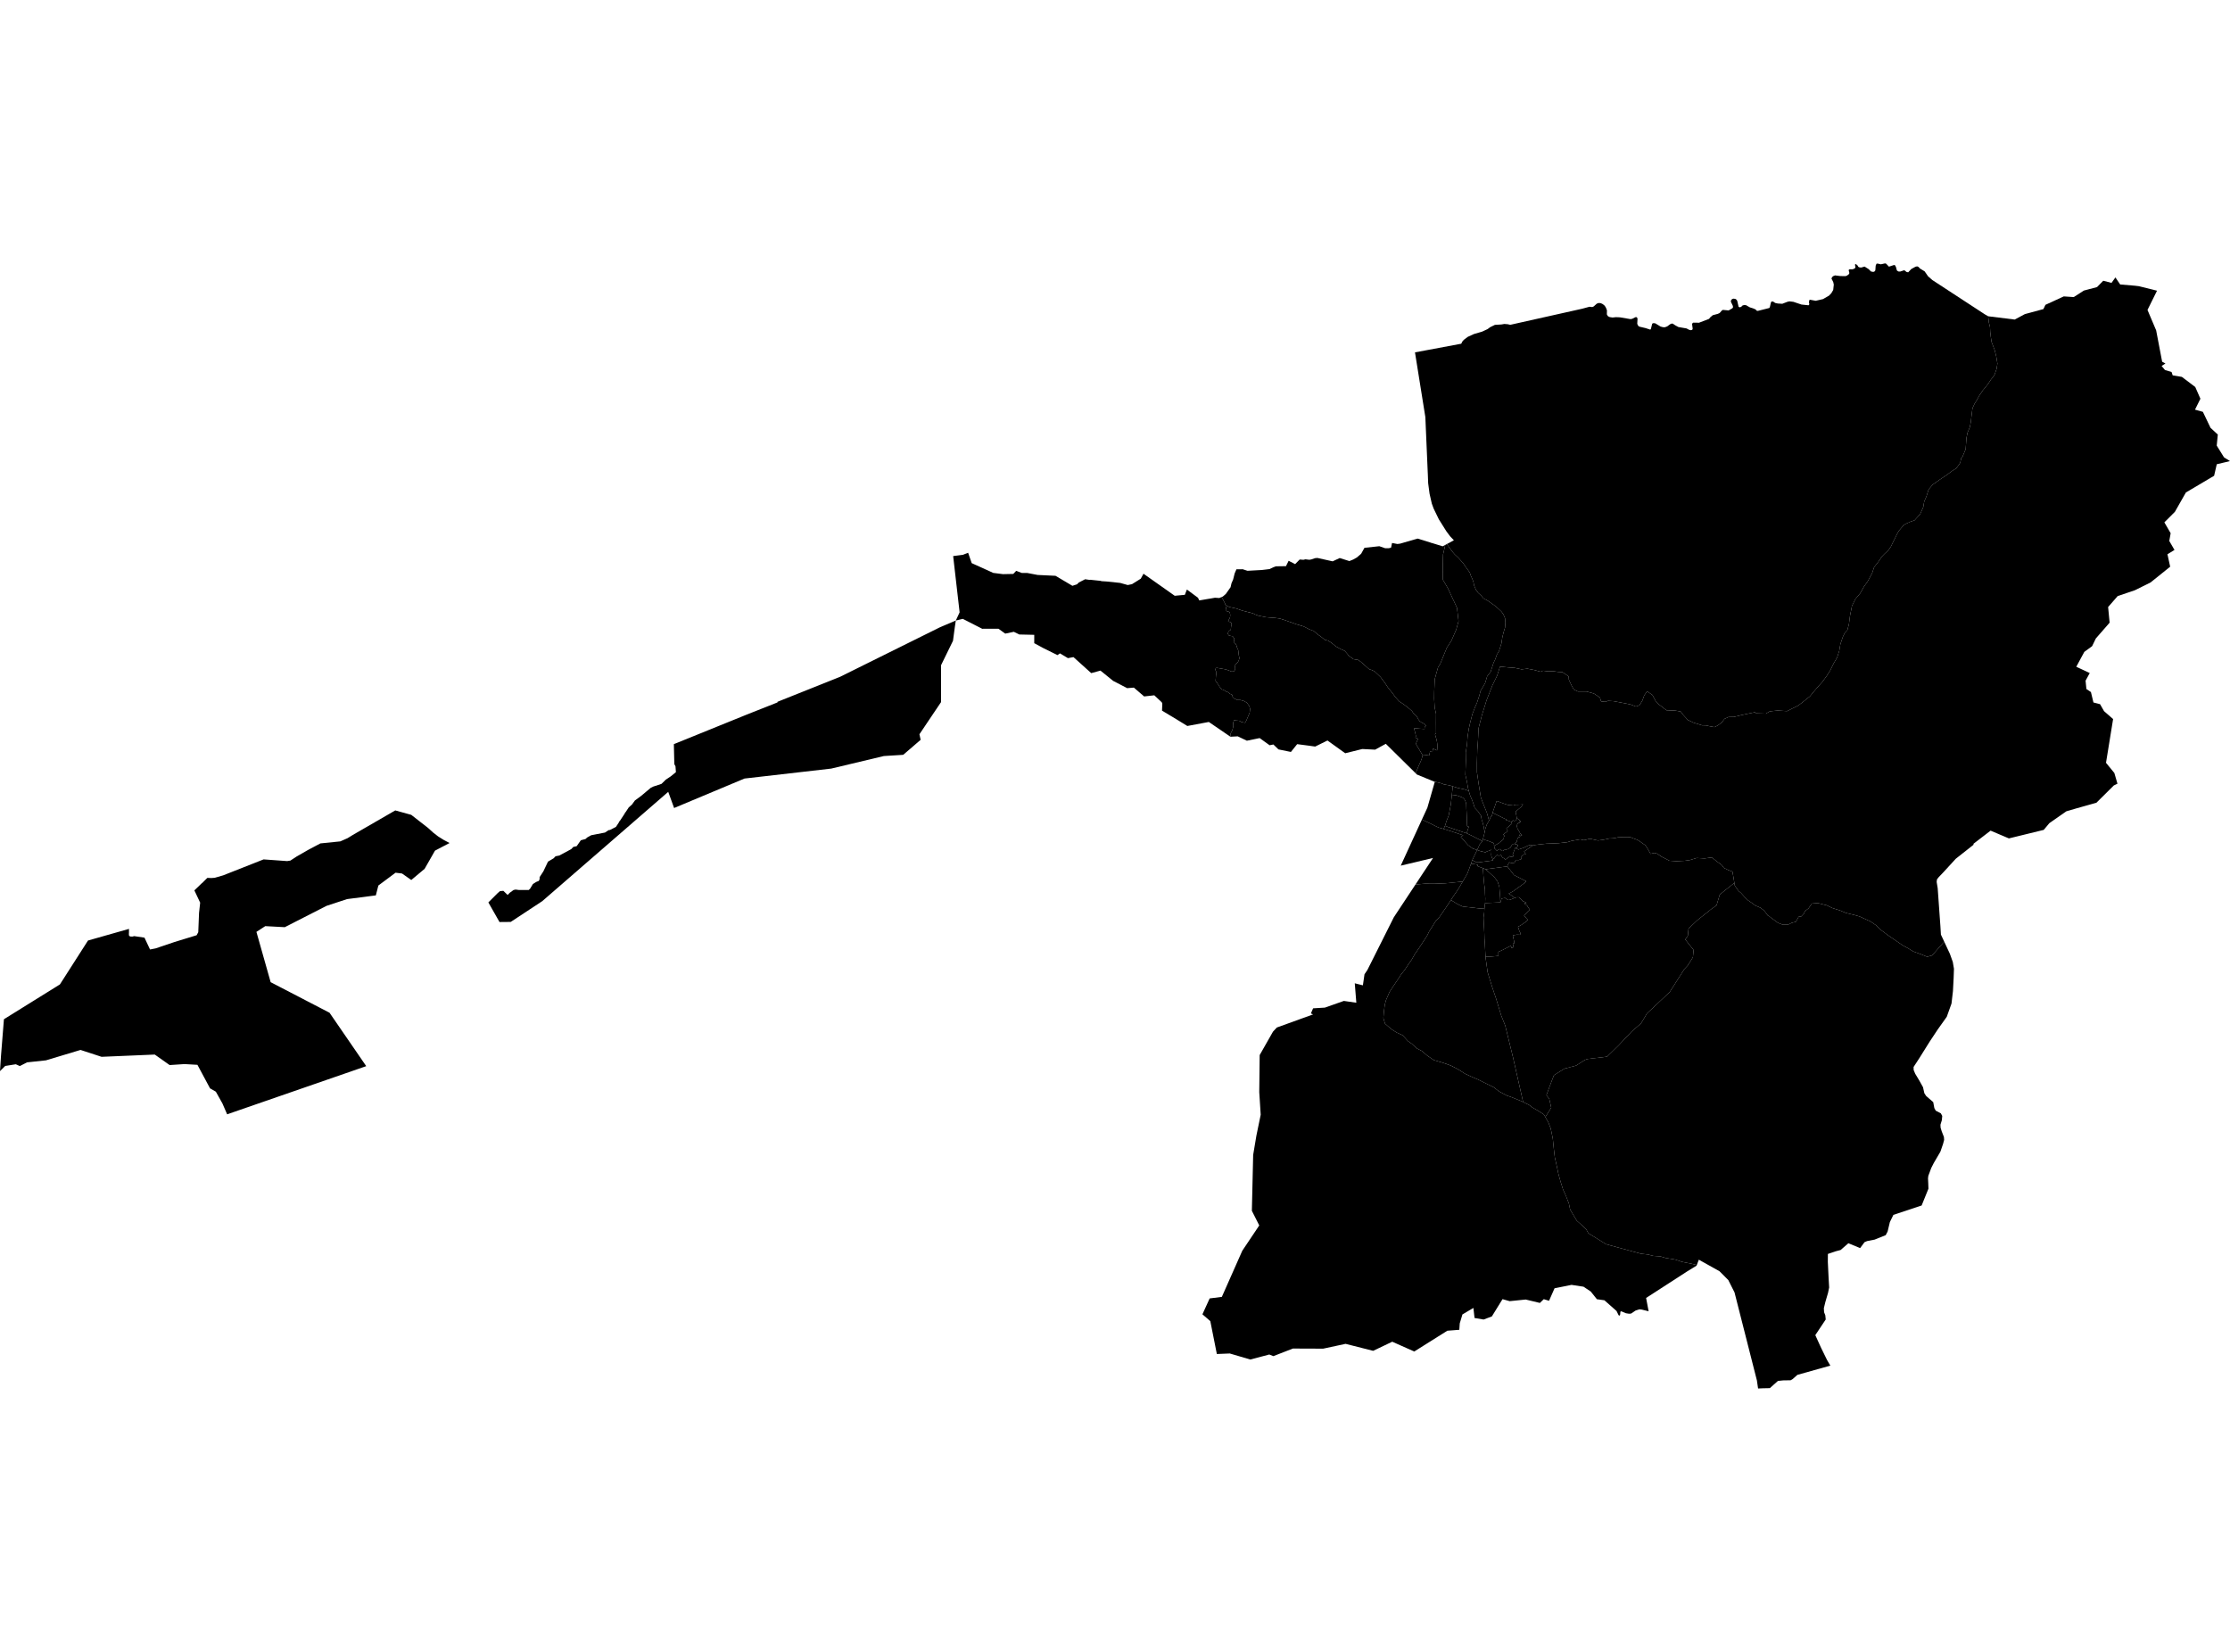 <?xml version='1.0'?>
<svg  baseProfile = 'tiny' width = '540' height = '400' stroke-linecap = 'round' stroke-linejoin = 'round' version='1.1' xmlns='http://www.w3.org/2000/svg'>
<path id='4315501001' title='4315501001'  d='M 361.821 204.795 361.835 204.848 361.86 205.183 361.924 205.508 361.969 205.49 362.333 205.861 362.453 205.998 362.484 205.991 362.781 205.808 362.894 205.713 363.074 205.66 363.264 205.607 363.327 205.607 363.37 205.663 363.37 205.681 363.402 205.847 363.5 205.892 363.574 205.896 363.578 206.058 363.775 206.048 363.987 206.044 364.068 206.012 364.061 205.847 364.428 205.783 364.488 205.811 364.601 205.79 364.746 205.748 364.837 205.713 364.932 205.6 365.007 205.642 365.116 205.646 365.197 205.596 365.282 205.519 365.412 205.445 365.55 205.377 365.627 205.367 365.712 205.279 365.807 205.134 365.828 205.109 365.945 204.891 365.98 204.855 366.051 204.714 366.114 204.612 366.118 204.601 366.312 204.45 366.421 204.39 366.47 204.358 366.703 204.333 366.738 204.33 366.978 204.563 367.151 204.446 367.179 204.443 367.225 204.425 367.599 204.732 367.229 205.356 367.208 205.399 367.186 205.392 366.95 205.286 366.876 205.427 366.463 206.499 366.28 207.004 366.414 207.099 366.481 207.113 366.449 207.356 366.446 207.385 366.34 207.406 365.86 207.501 365.673 207.282 365.278 207.639 364.619 208.087 364.523 208.171 364.403 208.002 364.234 207.861 364.104 207.78 363.934 207.713 363.828 207.621 363.645 207.388 363.571 207.226 363.529 207.127 363.532 207.088 363.486 207.035 363.419 207.049 362.95 207.226 362.53 207.011 362.41 207.109 362.255 207.243 362.149 207.37 362.029 207.49 361.973 207.561 361.977 207.706 361.842 207.833 361.698 207.921 361.437 208.037 361.416 207.981 361.26 207.617 361.165 207.342 361.102 207.032 361.151 206.326 361.144 205.758 360.784 205.924 360.499 206.034 360.089 206.161 359.68 206.397 358.735 206.146 358.721 206.182 357.691 205.825 357.835 205.529 358.294 204.496 358.95 203.744 358.968 203.674 359.091 203.212 360.269 203.61 360.844 203.787 361.289 204.023 361.596 204.094 361.617 204.101 361.648 204.182 361.811 204.355 361.754 204.559 361.818 204.788 361.821 204.795 Z' />
<path id='4315501002' title='4315501002'  d='M 361.437 208.037 361.543 208.33 360.848 208.45 359.292 208.654 358.125 208.81 357.574 208.824 356.513 208.288 357.077 207.109 357.691 205.825 358.721 206.182 358.735 206.146 359.68 206.397 360.089 206.161 360.499 206.034 360.784 205.924 361.144 205.758 361.151 206.326 361.102 207.032 361.165 207.342 361.26 207.617 361.416 207.981 361.437 208.037 Z' />
<path id='4315501003' title='4315501003'  d='M 364.985 209.769 364.968 209.804 363.229 210.03 362.336 210.15 360.978 210.33 359.708 210.496 359.694 210.492 359.264 210.281 359.091 210.217 358.431 209.981 357.793 209.737 357.821 209.423 357.423 209.303 356.206 209.152 356.509 208.295 356.513 208.288 357.574 208.824 358.125 208.81 359.292 208.654 360.848 208.45 361.543 208.33 361.437 208.037 361.698 207.921 361.842 207.833 361.977 207.706 361.973 207.561 362.029 207.49 362.149 207.37 362.255 207.243 362.41 207.109 362.53 207.011 362.95 207.226 363.419 207.049 363.486 207.035 363.532 207.088 363.529 207.127 363.571 207.226 363.645 207.388 363.828 207.621 363.934 207.713 364.104 207.78 364.234 207.861 364.403 208.002 364.523 208.171 364.619 208.087 365.278 207.639 365.673 207.282 365.86 207.501 366.34 207.406 366.446 207.385 366.449 207.356 366.481 207.113 366.414 207.099 366.28 207.004 366.463 206.499 366.876 205.427 366.95 205.286 367.186 205.392 367.232 205.473 367.684 205.713 368.34 205.497 368.897 205.3 369.299 205.124 369.895 204.834 370.164 204.711 370.502 204.623 370.985 204.605 371.134 204.753 371.081 204.771 369.828 205.663 369.052 206.199 369.155 206.33 369.472 206.831 369.412 206.866 368.869 206.912 368.961 207.025 368.636 207.201 368.428 207.332 368.456 207.54 368.488 207.642 368.312 207.864 368.4 207.998 368.298 208.076 368.132 208.118 367.768 208.259 367.486 208.263 367.296 208.21 367.095 208.379 366.915 208.453 366.823 208.743 366.735 208.915 365.98 208.979 365.821 209.113 365.557 208.788 365.313 209.046 364.985 209.769 Z' />
<path id='4315501004' title='4315501004'  d='M 359.091 210.217 359.264 210.281 359.694 210.492 360.414 211.099 361.913 212.464 362.657 213.49 363.066 214.746 363.278 217.353 363.31 218.506 363.31 218.51 359.631 218.676 359.666 217.572 359.603 216.415 359.574 215.385 359.486 214.693 359.405 214.129 359.215 212.044 359.091 210.217 Z' />
<path id='4315501005' title='4315501005'  d='M 366.703 204.333 366.47 204.358 366.421 204.39 366.312 204.45 366.118 204.601 366.114 204.612 366.051 204.714 365.98 204.855 365.945 204.891 365.828 205.109 365.807 205.134 365.712 205.279 365.627 205.367 365.55 205.377 365.412 205.445 365.282 205.519 365.197 205.596 365.116 205.646 365.007 205.642 364.932 205.6 364.837 205.713 364.746 205.748 364.601 205.79 364.488 205.811 364.428 205.783 364.061 205.847 364.068 206.012 363.987 206.044 363.775 206.048 363.578 206.058 363.574 205.896 363.5 205.892 363.402 205.847 363.37 205.681 363.37 205.663 363.327 205.607 363.264 205.607 363.074 205.66 362.894 205.713 362.781 205.808 362.484 205.991 362.453 205.998 362.333 205.861 361.969 205.49 361.924 205.508 361.86 205.183 361.835 204.848 361.821 204.795 361.917 204.75 362.125 204.626 362.576 204.386 362.999 204.118 363.172 203.963 363.694 203.564 363.969 203.307 364.185 202.905 364.153 202.714 364.163 202.598 364.365 202.439 364.037 202.125 364.005 202.062 364.929 201.388 365.102 201.272 364.83 200.799 364.844 200.778 364.774 200.587 366.146 199.444 365.994 199.06 365.998 199.028 366.005 198.975 366.065 198.933 366.499 198.626 366.65 198.795 366.668 198.817 366.675 198.82 366.682 198.82 366.686 198.82 366.805 198.721 366.954 198.753 367.112 198.534 367.31 198.259 367.313 198.256 367.313 198.249 367.313 198.245 367.306 198.227 367.299 198.217 367.306 198.139 367.917 198.517 367.945 198.746 368.132 198.742 368.206 199.035 367.966 199.063 367.959 199.155 367.924 199.25 367.85 199.307 367.726 199.303 367.61 199.282 367.5 199.586 367.194 199.61 367.447 200.598 368.107 201.762 368.58 202.358 368.005 202.125 367.853 202.199 368.146 202.457 367.952 202.711 367.694 202.728 367.49 203.049 367.37 203.423 367.253 203.885 366.703 204.333 Z' />
<path id='4315501006' title='4315501006'  d='M 366.908 217.378 366.911 217.378 366.35 217.61 365.828 217.822 365.38 217.946 365.144 217.903 364.453 217.438 364.005 217.512 363.596 217.61 363.356 218.485 363.31 218.506 363.278 217.353 363.066 214.746 362.657 213.49 361.913 212.464 360.414 211.099 359.694 210.492 359.708 210.496 360.978 210.33 362.336 210.15 363.229 210.03 364.968 209.804 364.985 209.769 366.495 211.73 366.583 211.868 368.728 212.965 369.578 213.385 369.165 213.829 366.428 215.808 365.335 216.39 365.825 216.69 366.294 217.06 366.636 217.289 366.908 217.378 Z' />
<path id='4315501007' title='4315501007'  d='M 356.206 209.152 357.423 209.303 357.821 209.423 357.793 209.737 358.431 209.981 359.091 210.217 359.215 212.044 359.405 214.129 359.486 214.693 359.574 215.385 359.603 216.415 359.666 217.572 359.631 218.676 359.61 218.676 359.454 220.051 359.447 220.051 358.22 219.981 354.177 219.512 353.49 219.194 352.601 218.743 352.608 218.729 351.345 217.939 351.987 216.944 353.028 215.441 354.195 213.473 354.22 213.431 355.32 211.533 356.005 209.723 356.206 209.152 Z' />
<path id='4315502002' title='4315502002'  d='M 419.981 213.794 416.457 216.602 415.663 219.237 414.386 220.143 410.997 222.849 408.884 224.863 408.714 226.609 408.09 227.498 410.111 230.052 409.942 231.798 408.697 233.787 407.857 234.683 404.326 240.221 400.524 243.805 398.834 245.378 397.384 247.808 395.06 249.833 391.903 253.184 389.159 255.872 384.411 256.44 383.765 256.676 381.638 258.041 378.841 258.771 376.287 260.366 375.278 263.004 374.471 265.202 375.144 266.052 375.638 268.214 374.209 270.504 373.857 269.876 372.287 268.867 371.074 268.179 370.255 267.551 368.83 266.863 366.361 255.96 364.499 248.362 363.514 245.875 362.319 241.932 361.271 238.807 360.23 235.413 359.67 231.403 359.712 231.336 359.737 231.671 360.932 231.649 362.848 231.473 362.841 230.478 363.497 230.207 364.904 229.501 365.888 229.011 366.005 229.547 366.516 229.381 366.343 228.521 366.717 228.376 366.643 227.956 366.333 226.489 367.328 226.323 368.248 226.362 368.192 225.988 367.874 225.328 367.589 224.418 368.34 224.009 369.642 223.096 369.977 222.76 369.052 221.755 369.991 220.708 370.446 220.267 370.008 219.67 369.839 219.342 369.55 219.099 369.123 218.803 369.271 218.626 369.656 218.732 369.391 218.468 368.714 218.189 368.252 217.639 368.167 217.635 367.987 217.374 367.716 217.272 367.208 217.297 366.908 217.378 366.636 217.289 366.294 217.06 365.825 216.69 365.335 216.39 366.428 215.808 369.165 213.829 369.578 213.385 368.728 212.965 366.583 211.868 366.495 211.73 364.985 209.769 365.313 209.046 365.557 208.788 365.821 209.113 365.98 208.979 366.735 208.915 366.823 208.743 366.915 208.453 367.095 208.379 367.296 208.21 367.486 208.263 367.768 208.259 368.132 208.118 368.298 208.076 368.4 207.998 368.312 207.864 368.488 207.642 368.456 207.54 368.428 207.332 368.636 207.201 368.961 207.025 368.869 206.912 369.412 206.866 369.472 206.831 369.155 206.33 369.052 206.199 369.828 205.663 371.081 204.771 371.134 204.753 371.613 204.623 372.985 204.453 374.516 204.295 375.716 204.252 377.366 204.178 379.088 203.988 379.504 203.942 379.769 203.861 380.583 203.607 381.621 203.43 382.675 203.24 383.303 203.406 383.592 203.441 384.499 203.226 384.989 203.095 386.957 203.522 388.277 203.339 389.035 203.187 389.515 203.092 389.652 203.032 390.294 203.014 390.979 202.947 391.772 202.764 392.887 202.697 394.09 202.686 394.862 202.746 395.49 202.997 396.563 203.399 397.275 203.875 398.453 204.697 399 205.547 399.688 206.76 400.57 206.538 401.307 206.714 402.252 207.399 403.501 208.03 404.27 208.432 405.995 208.538 407.991 208.439 409.25 208.256 410.855 207.758 412.778 207.864 414.506 207.631 416.058 208.831 416.894 209.423 417.427 210.161 418.443 210.658 419.519 211.064 419.804 212.686 419.981 213.794 Z' />
<path id='4315502003' title='4315502003'  d='M 359.712 231.336 359.677 230.813 359.536 228.083 359.507 228.059 359.529 228.059 359.469 227.268 359.43 225.886 359.292 223.311 359.243 222.203 359.416 220.845 359.447 220.051 359.454 220.051 359.61 218.676 359.631 218.676 363.31 218.51 363.31 218.506 363.356 218.485 363.596 217.61 364.005 217.512 364.453 217.438 365.144 217.903 365.38 217.946 365.828 217.822 366.35 217.61 366.911 217.378 366.908 217.378 367.208 217.297 367.716 217.272 367.987 217.374 368.167 217.635 368.252 217.639 368.714 218.189 369.391 218.468 369.656 218.732 369.271 218.626 369.123 218.803 369.55 219.099 369.839 219.342 370.008 219.67 370.446 220.267 369.991 220.708 369.052 221.755 369.977 222.76 369.642 223.096 368.34 224.009 367.589 224.418 367.874 225.328 368.192 225.988 368.248 226.362 367.328 226.323 366.333 226.489 366.643 227.956 366.717 228.376 366.343 228.521 366.516 229.381 366.005 229.547 365.888 229.011 364.904 229.501 363.497 230.207 362.841 230.478 362.848 231.473 360.932 231.649 359.737 231.671 359.712 231.336 Z' />
<path id='4315502004' title='4315502004'  d='M 368.83 266.863 368.234 266.578 365.857 265.618 364.89 265.294 362.999 264.281 361.698 263.272 360.089 262.489 357.857 261.382 356.64 260.867 354.798 260.024 353.035 258.902 351.356 258.041 349.546 257.389 347.183 256.697 345.56 255.572 344.333 254.51 343.031 253.84 341.892 252.761 340.929 252.094 339.634 250.673 338.22 250.041 336.883 249.184 335.387 247.872 334.989 246.531 335.115 245.004 335.331 243.29 335.634 242.161 336.481 240.203 337.324 238.909 338.29 237.48 339.243 236.013 340.174 234.831 341.087 233.441 341.853 232.369 342.625 230.997 343.557 229.664 344.544 228.161 345.027 227.424 345.532 226.658 346.064 225.586 347.638 223.067 348.548 222.073 349.902 220.118 351.091 218.334 351.345 217.939 352.608 218.729 352.601 218.743 353.49 219.194 354.177 219.512 358.22 219.981 359.447 220.051 359.416 220.845 359.243 222.203 359.292 223.311 359.43 225.886 359.469 227.268 359.529 228.059 359.507 228.059 359.536 228.083 359.677 230.813 359.712 231.336 359.67 231.403 360.23 235.413 361.271 238.807 362.319 241.932 363.514 245.875 364.499 248.362 366.361 255.96 368.83 266.863 Z' />
<path id='4315502005' title='4315502005'  d='M 470.8 228.03 472.168 230.962 472.874 232.933 473.156 234.588 473.078 236.799 472.913 239.988 472.563 243.004 471.414 246.214 469.195 249.336 467.248 252.274 464.676 256.383 463.382 258.362 463.396 259.1 463.759 259.981 464.722 261.583 465.66 263.262 465.988 264.729 466.436 265.406 468.137 266.881 468.405 268.327 468.743 268.944 469.981 269.594 470.317 270.228 470.225 271.244 469.886 272.348 469.918 273.068 470.19 273.946 470.726 275.325 470.775 276.027 470.518 277.001 469.869 278.888 468.264 281.632 467.66 282.821 466.951 284.722 466.874 285.347 466.93 286.5 466.976 287.844 465.329 291.908 458.489 294.186 457.639 295.915 457.089 298.222 456.627 299.093 453.953 300.172 452.133 300.525 451.501 300.79 451.396 300.931 450.436 302.225 447.593 301.051 445.71 302.687 444.514 303.005 442.627 303.64 442.616 305.587 442.792 309.298 442.933 311.76 442.662 313.072 442.02 315.263 441.65 316.779 441.709 317.763 442.002 318.494 442.101 319.517 441.621 320.236 439.579 323.305 440.979 326.374 442.44 329.354 443.223 330.684 435.24 332.924 434.094 333.944 433.614 334.229 432.933 334.243 431.805 334.261 430.538 334.388 429.529 335.28 428.577 336.138 426.919 336.173 425.723 336.226 425.438 334.275 420.02 312.959 418.51 309.964 416.376 307.827 411.374 305.033 410.877 306.349 410.344 306.183 408.714 305.834 407.243 305.541 405.741 305.023 403.303 304.61 402.033 304.225 400.4 304.12 399.021 303.77 397.388 303.59 391.748 302.063 388.936 301.291 384.622 298.624 384.128 297.714 383.046 296.673 381.822 295.59 380.746 293.791 380.217 292.902 379.91 291.428 379.215 289.633 378.478 287.989 377.853 285.985 377.458 284.56 377.374 284.246 376.947 282.229 376.693 281.096 376.502 280.246 376.259 278.151 376.015 275.696 375.508 273.244 374.964 271.844 374.209 270.504 375.638 268.214 375.144 266.052 374.471 265.202 375.278 263.004 376.287 260.366 378.841 258.771 381.638 258.041 383.765 256.676 384.411 256.44 389.159 255.872 391.903 253.184 395.06 249.833 397.384 247.808 398.834 245.378 400.524 243.805 404.326 240.221 407.857 234.683 408.697 233.787 409.942 231.798 410.111 230.052 408.09 227.498 408.714 226.609 408.884 224.863 410.997 222.849 414.386 220.143 415.663 219.237 416.457 216.602 419.981 213.794 420.087 214.464 421.028 215.79 421.582 216.224 422.602 217.371 423.251 217.984 424.26 218.679 425.085 219.289 426.27 219.797 427.191 220.496 428.122 221.734 428.323 221.797 428.323 221.801 429.141 222.429 430.531 223.459 431.695 223.917 432.933 223.928 433.875 223.462 434.884 223.205 435.547 221.984 436.147 221.935 436.277 221.797 436.813 221.237 437.089 220.612 437.942 219.963 438.746 218.799 439.54 218.732 440.189 218.676 442.39 219.24 443.731 219.889 445.558 220.468 446.99 221.064 449.156 221.589 450.285 221.917 451.251 222.358 452.218 222.799 452.221 222.803 452.965 223.145 454.302 224.059 455.226 225.007 456.793 226.171 457.329 226.57 458.129 227.124 460.144 228.496 460.592 228.838 461.84 229.508 463.17 230.313 463.318 230.404 465.181 231.078 466.736 231.713 467.068 231.558 467.854 231.36 470.8 228.03 Z' />
<path id='4315503001' title='4315503001'  d='M 365.998 199.028 365.994 199.06 366.146 199.444 364.774 200.587 364.844 200.778 364.83 200.799 365.102 201.272 364.929 201.388 364.005 202.062 364.037 202.125 364.365 202.439 364.163 202.598 364.153 202.714 364.185 202.905 363.969 203.307 363.694 203.564 363.172 203.963 362.999 204.118 362.576 204.386 362.125 204.626 361.917 204.75 361.821 204.795 361.818 204.788 361.754 204.559 361.811 204.355 361.648 204.182 361.617 204.101 361.596 204.094 361.289 204.023 360.844 203.787 360.269 203.61 359.091 203.212 359.232 202.668 359.497 201.614 359.493 201.589 359.5 201.582 359.652 200.767 360.022 199.677 360.601 198.665 360.618 198.658 360.629 198.679 360.777 198.312 360.876 197.984 361.253 197.554 361.451 196.831 362.005 197.088 362.576 197.384 363.179 197.66 363.631 197.889 364.365 198.252 364.47 198.287 364.499 198.298 364.749 198.39 364.689 198.601 364.88 198.619 365.998 199.028 Z' />
<path id='4315503002' title='4315503002'  d='M 360.618 198.658 360.601 198.665 360.022 199.677 359.652 200.767 359.5 201.582 359.493 201.589 359.359 200.608 359.313 200.273 358.954 198.912 358.862 198.781 358.611 197.494 357.892 196.453 357.077 195.596 356.894 194.919 356.513 193.839 355.952 192.499 355.673 191.529 355.504 190.929 355.215 189.247 354.841 187.564 354.89 186.319 354.968 184.206 354.936 182.206 355.246 180.21 355.377 178.414 355.666 176.492 356.029 174.89 356.555 172.876 357.222 171.141 357.627 170.259 358.223 168.432 358.523 167.299 359.624 165.419 360.128 163.744 360.95 162.71 361.394 161.338 361.659 160.523 362.082 159.641 362.474 158.509 362.989 157.663 363.567 155.818 363.8 154.308 364.1 153.102 364.439 151.991 364.541 150.763 364.446 149.705 364.061 148.798 363.581 148.096 362.64 147.222 361.804 146.537 360.749 145.793 360.142 145.377 359.25 144.918 358.682 144.234 357.952 143.567 357.419 142.848 356.982 141.825 356.777 140.862 356.516 140.16 356.181 139.44 355.902 138.629 355.409 137.945 354.735 137.017 354.276 136.297 353.92 135.934 353.102 135.024 352.283 134.262 351.804 133.712 351.433 133.221 350.953 132.576 350.375 131.736 352.061 130.833 352.061 130.83 352.058 130.826 352.005 130.77 351.165 129.884 350.234 128.639 348.421 125.75 347.158 123.151 346.717 121.941 346.174 119.563 345.832 117.002 345.747 114.688 345.747 114.685 345.743 114.685 345.151 100.985 345.151 100.978 345.137 100.903 342.643 85.33 342.643 85.327 353.849 83.231 353.98 82.967 354.11 82.702 354.453 82.3 355.433 81.563 356.901 80.893 358.551 80.409 358.869 80.318 360.23 79.686 360.858 79.217 360.865 79.217 361.994 78.667 363.589 78.568 364.276 78.448 365.105 78.512 365.109 78.512 365.708 78.656 383.141 74.755 384.915 74.275 385.578 74.36 385.927 74.198 386.668 73.527 387.134 73.365 387.638 73.415 388.118 73.644 388.591 74.035 388.897 74.54 389.127 75.161 389.106 75.961 389.102 76.131 389.367 76.572 389.804 76.783 390.467 76.886 391.226 76.811 391.317 76.801 392.252 76.84 394.82 77.274 394.824 77.27 395.208 77.214 396.033 76.804 396.04 76.801 396.368 76.815 396.531 77.164 396.464 78.427 396.742 78.96 397.032 79.108 398.488 79.45 399.631 79.824 399.772 79.637 400.09 78.374 400.093 78.367 400.379 78.244 400.824 78.293 402.115 79.076 402.7 79.235 403.176 79.238 403.72 79.037 404.425 78.515 404.845 78.339 405.095 78.392 405.688 78.79 406.019 78.97 406.432 79.192 407.353 79.351 408.393 79.528 408.884 79.789 409.032 79.866 409.48 79.958 409.49 79.958 409.79 79.852 409.889 79.587 409.73 78.416 409.981 78.131 411.423 78.145 411.434 78.145 413.85 77.214 414.111 76.882 414.147 76.84 414.746 76.328 415.963 76.004 416.379 75.817 416.418 75.799 416.915 75.224 417.177 75.041 418.182 75.132 418.595 75.171 419.522 74.632 419.522 74.628 419.67 74.353 419.593 74.021 419.127 73.048 419.201 72.663 419.48 72.392 419.826 72.314 420.298 72.409 420.556 72.628 420.693 72.917 421.007 74.303 421.011 74.303 421.3 74.42 421.663 74.286 421.896 74.011 422.274 73.877 422.778 73.884 423.737 74.43 424.513 74.67 425.127 74.935 425.367 75.228 425.663 75.284 428.454 74.579 428.581 74.328 428.849 73.171 428.852 73.164 429.099 72.981 429.406 73.051 429.882 73.369 430.531 73.499 431.586 73.559 432.845 73.076 432.852 73.072 433.332 72.974 434.277 73.087 435.607 73.535 436.256 73.75 437.956 73.926 438.147 73.665 438.045 73.273 438.112 72.695 438.309 72.582 438.679 72.649 439.681 72.833 441.448 72.427 442.909 71.58 443.452 71.005 443.918 70.219 444.059 68.914 443.921 68.296 443.71 67.88 443.494 67.457 443.642 67.122 443.889 66.878 444.359 66.688 445.643 66.847 446.154 66.854 446.877 66.868 447.258 66.737 447.269 66.734 447.791 66.321 447.805 65.951 447.685 65.587 447.695 65.319 447.939 65.196 448.531 65.22 448.535 65.22 448.969 65.09 449.244 64.875 449.3 64.61 449.198 64.205 449.237 63.951 449.459 63.975 449.847 64.321 449.971 64.593 450.26 64.741 450.676 64.787 451.516 64.554 451.523 64.557 452.472 65.157 452.5 65.175 453.057 65.735 453.632 65.848 454.027 65.668 454.126 65.362 454.2 64.339 454.2 64.335 454.397 63.866 454.651 63.817 455.445 64 456.479 63.774 456.482 63.774 456.743 63.859 457.413 64.571 458.662 64.162 458.898 64.247 459.117 64.688 459.336 65.485 459.336 65.489 459.696 65.739 460.126 65.757 460.433 65.658 461.135 65.429 461.667 65.852 461.671 65.852 462.066 65.944 462.627 65.351 462.81 65.153 463.844 64.586 464.246 64.497 464.249 64.497 464.253 64.497 464.613 64.663 464.898 65.002 466.055 65.707 466.895 66.914 466.899 66.917 467.918 67.81 480.557 76.067 480.617 76.109 481.428 76.565 481.625 78.138 481.883 79.196 481.939 80.388 482.087 81.637 482.271 82.826 483.019 84.78 483.396 86.311 483.682 88.032 483.484 89.316 483.019 90.635 482.722 91.178 482.119 91.895 481.46 92.907 480.546 94.053 480.126 94.561 479.227 95.895 478.638 96.985 478.14 97.775 477.643 98.847 477.421 100.586 477.241 102.187 476.99 103.471 476.433 104.791 476.183 106.053 476.098 107.225 475.989 108.77 475.209 110.636 474.916 110.953 474.669 112.068 474.267 112.65 473.735 113.38 472.574 114.128 471.541 114.914 469.742 116.128 468.017 117.345 467.015 118.526 466.507 120.167 465.953 121.447 465.72 122.805 464.997 124.442 463.611 125.997 462.634 126.332 461.586 126.794 461.004 127.133 459.801 128.558 459.47 129.14 458.567 130.946 457.883 132.357 457.223 133.299 456.33 134.121 455.696 134.78 454.888 135.98 453.83 137.334 453.343 138.784 452.292 140.738 451.36 142.054 450.475 143.634 449.307 145.024 448.461 146.717 447.981 149.13 447.724 151.13 447.346 152.58 446.743 153.218 446.263 154.178 445.65 156.005 445.378 157.606 444.87 159.208 444.062 160.58 443.198 162.329 442.299 163.737 441.293 165.109 440.401 166.086 439.431 167.211 438.263 168.636 436.447 170.079 435.491 170.82 432.736 172.202 430.489 172.054 428.563 172.252 427.621 172.809 425.321 172.739 424.965 172.471 422.584 172.964 421.663 173.165 419.826 173.606 418.584 173.617 417.607 174.061 416.894 174.982 415.917 175.695 415.155 176.065 413.974 175.85 413.131 175.656 412.139 175.631 410.097 174.993 408.721 174.344 407.656 173.183 406.982 172.294 405.691 172.075 404.901 172.033 403.765 172.1 403.159 171.702 401.716 170.58 400.901 169.723 400.143 168.284 398.859 167.426 398.164 168.365 397.719 169.61 397.003 170.774 396.118 171.088 395.007 170.647 394.598 170.53 393.43 170.298 392.39 170.1 390.739 169.79 389.409 169.705 388.721 169.945 387.716 169.846 387.423 168.901 385.977 167.945 384.185 167.444 382.943 167.437 382.118 167.448 381.098 166.971 380.569 166.005 379.903 164.583 379.857 163.793 378.322 162.746 377.282 162.7 376.097 162.523 374.855 162.569 373.652 162.41 373.091 162.671 371.476 162.227 369.843 161.917 368.474 162.079 366.827 161.726 365.137 161.603 363.969 161.483 363.229 161.44 362.523 163.627 361.356 166.026 359.98 169.553 358.848 173.19 358.051 176.287 357.899 179.247 357.73 181.554 357.641 184.749 357.648 186.993 358.086 189.995 358.583 193.053 358.968 194.108 359.409 195.219 360.044 196.795 360.502 198.436 360.618 198.658 Z' />
<path id='4315503003' title='4315503003'  d='M 361.451 196.831 361.571 196.365 361.74 195.899 362.086 194.947 362.41 193.973 362.791 194.069 363.878 194.492 364.435 194.682 365.063 194.887 365.296 194.929 365.998 194.996 366.449 195.053 366.992 194.855 367.469 194.862 368.283 194.82 368.587 194.806 368.798 194.76 368.442 195.307 367.01 196.527 367.021 196.623 367.059 196.725 367.155 197.296 367.201 197.494 367.222 197.684 367.253 197.815 367.32 198.093 367.306 198.139 367.299 198.217 367.306 198.227 367.313 198.245 367.313 198.249 367.313 198.256 367.31 198.259 367.112 198.534 366.954 198.753 366.805 198.721 366.686 198.82 366.682 198.82 366.675 198.82 366.668 198.817 366.65 198.795 366.499 198.626 366.065 198.933 366.005 198.975 365.998 199.028 364.88 198.619 364.689 198.601 364.749 198.39 364.499 198.298 364.47 198.287 364.365 198.252 363.631 197.889 363.179 197.66 362.576 197.384 362.005 197.088 361.451 196.831 Z' />
<path id='4315503004' title='4315503004'  d='M 512.751 189.772 511.869 190.196 507.647 194.386 502.888 195.723 500.38 196.453 496.253 199.332 494.895 200.958 486.458 203.021 482.027 201.138 477.872 204.333 477.911 204.545 473.608 207.938 470.613 211.201 469.459 212.408 469.043 212.944 468.966 213.565 469.216 215.067 469.876 224.302 469.996 226.309 470.8 228.03 467.854 231.36 467.068 231.558 466.736 231.713 465.181 231.078 463.318 230.404 463.17 230.313 461.84 229.508 460.592 228.838 460.144 228.496 458.129 227.124 457.329 226.57 456.793 226.171 455.226 225.007 454.302 224.059 452.965 223.145 452.221 222.803 452.218 222.799 451.251 222.358 450.285 221.917 449.156 221.589 446.99 221.064 445.558 220.468 443.731 219.889 442.39 219.24 440.189 218.676 439.54 218.732 438.746 218.799 437.942 219.963 437.089 220.612 436.813 221.237 436.277 221.797 436.147 221.935 435.547 221.984 434.884 223.205 433.875 223.462 432.933 223.928 431.695 223.917 430.531 223.459 429.141 222.429 428.323 221.801 428.323 221.797 428.122 221.734 427.191 220.496 426.27 219.797 425.085 219.289 424.26 218.679 423.251 217.984 422.602 217.371 421.582 216.224 421.028 215.79 420.087 214.464 419.981 213.794 419.804 212.686 419.519 211.064 418.443 210.658 417.427 210.161 416.894 209.423 416.058 208.831 414.506 207.631 412.778 207.864 410.855 207.758 409.25 208.256 407.991 208.439 405.995 208.538 404.27 208.432 403.501 208.03 402.252 207.399 401.307 206.714 400.57 206.538 399.688 206.76 399 205.547 398.453 204.697 397.275 203.875 396.563 203.399 395.49 202.997 394.862 202.746 394.09 202.686 392.887 202.697 391.772 202.764 390.979 202.947 390.294 203.014 389.652 203.032 389.515 203.092 389.035 203.187 388.277 203.339 386.957 203.522 384.989 203.095 384.499 203.226 383.592 203.441 383.303 203.406 382.675 203.24 381.621 203.43 380.583 203.607 379.769 203.861 379.504 203.942 379.088 203.988 377.366 204.178 375.716 204.252 374.516 204.295 372.985 204.453 371.613 204.623 371.134 204.753 370.985 204.605 370.502 204.623 370.164 204.711 369.895 204.834 369.299 205.124 368.897 205.3 368.34 205.497 367.684 205.713 367.232 205.473 367.186 205.392 367.208 205.399 367.229 205.356 367.599 204.732 367.225 204.425 367.179 204.443 367.151 204.446 366.978 204.563 366.738 204.33 366.703 204.333 367.253 203.885 367.37 203.423 367.49 203.049 367.694 202.728 367.952 202.711 368.146 202.457 367.853 202.199 368.005 202.125 368.58 202.358 368.107 201.762 367.447 200.598 367.194 199.61 367.5 199.586 367.61 199.282 367.726 199.303 367.85 199.307 367.924 199.25 367.959 199.155 367.966 199.063 368.206 199.035 368.132 198.742 367.945 198.746 367.917 198.517 367.306 198.139 367.32 198.093 367.253 197.815 367.222 197.684 367.201 197.494 367.155 197.296 367.059 196.725 367.021 196.623 367.01 196.527 368.442 195.307 368.798 194.76 368.587 194.806 368.283 194.82 367.469 194.862 366.992 194.855 366.449 195.053 365.998 194.996 365.296 194.929 365.063 194.887 364.435 194.682 363.878 194.492 362.791 194.069 362.41 193.973 362.086 194.947 361.74 195.899 361.571 196.365 361.451 196.831 361.253 197.554 360.876 197.984 360.777 198.312 360.629 198.679 360.618 198.658 360.502 198.436 360.044 196.795 359.409 195.219 358.968 194.108 358.583 193.053 358.086 189.995 357.648 186.993 357.641 184.749 357.73 181.554 357.899 179.247 358.051 176.287 358.848 173.19 359.98 169.553 361.356 166.026 362.523 163.627 363.229 161.44 363.969 161.483 365.137 161.603 366.827 161.726 368.474 162.079 369.843 161.917 371.476 162.227 373.091 162.671 373.652 162.41 374.855 162.569 376.097 162.523 377.282 162.7 378.322 162.746 379.857 163.793 379.903 164.583 380.569 166.005 381.098 166.971 382.118 167.448 382.943 167.437 384.185 167.444 385.977 167.945 387.423 168.901 387.716 169.846 388.721 169.945 389.409 169.705 390.739 169.79 392.39 170.1 393.43 170.298 394.598 170.53 395.007 170.647 396.118 171.088 397.003 170.774 397.719 169.61 398.164 168.365 398.859 167.426 400.143 168.284 400.901 169.723 401.716 170.58 403.159 171.702 403.765 172.1 404.901 172.033 405.691 172.075 406.982 172.294 407.656 173.183 408.721 174.344 410.097 174.993 412.139 175.631 413.131 175.656 413.974 175.85 415.155 176.065 415.917 175.695 416.894 174.982 417.607 174.061 418.584 173.617 419.826 173.606 421.663 173.165 422.584 172.964 424.965 172.471 425.321 172.739 427.621 172.809 428.563 172.252 430.489 172.054 432.736 172.202 435.491 170.82 436.447 170.079 438.263 168.636 439.431 167.211 440.401 166.086 441.293 165.109 442.299 163.737 443.198 162.329 444.062 160.58 444.87 159.208 445.378 157.606 445.65 156.005 446.263 154.178 446.743 153.218 447.346 152.58 447.724 151.13 447.981 149.13 448.461 146.717 449.307 145.024 450.475 143.634 451.36 142.054 452.292 140.738 453.343 138.784 453.83 137.334 454.888 135.98 455.696 134.78 456.33 134.121 457.223 133.299 457.883 132.357 458.567 130.946 459.47 129.14 459.801 128.558 461.004 127.133 461.586 126.794 462.634 126.332 463.611 125.997 464.997 124.442 465.72 122.805 465.953 121.447 466.507 120.167 467.015 118.526 468.017 117.345 469.742 116.128 471.541 114.914 472.574 114.128 473.735 113.38 474.267 112.65 474.669 112.068 474.916 110.953 475.209 110.636 475.989 108.77 476.098 107.225 476.183 106.053 476.433 104.791 476.99 103.471 477.241 102.187 477.421 100.586 477.643 98.847 478.14 97.775 478.638 96.985 479.227 95.895 480.126 94.561 480.546 94.053 481.46 92.907 482.119 91.895 482.722 91.178 483.019 90.635 483.484 89.316 483.682 88.032 483.396 86.311 483.019 84.78 482.271 82.826 482.087 81.637 481.939 80.388 481.883 79.196 481.625 78.138 481.428 76.565 481.474 76.589 487.872 77.379 490.349 76.05 494.811 74.85 495.312 73.813 499.749 71.774 502.165 71.937 504.606 70.363 507.806 69.513 509.308 67.982 511.308 68.501 512.254 67.178 513.404 68.885 516.97 69.185 517.943 69.302 522.328 70.392 520.021 75.055 522.12 80.004 523.569 87.591 524.37 88.014 523.439 88.618 524.261 89.602 525.845 90.074 526.12 90.893 528.349 91.263 531.587 93.711 532.836 96.554 531.524 99.196 533.432 99.725 535.287 103.602 537.048 105.228 536.787 107.902 538.554 110.748 540 111.655 536.794 112.417 536.155 115.207 529.319 119.256 526.659 123.934 524.106 126.491 525.629 129.119 525.298 130.996 526.557 133.168 524.853 134.216 525.513 137.225 520.755 141.049 516.963 142.929 512.807 144.333 510.486 146.992 510.85 150.781 507.513 154.604 506.606 156.474 504.723 157.853 502.776 161.455 506.038 162.975 505.026 164.827 505.227 166.848 506.324 167.578 506.931 170.104 508.532 170.513 509.499 172.206 511.693 174.118 509.975 184.714 511.996 187.18 512.613 189.307 512.747 189.772 512.751 189.772 Z' />
<path id='4315504001' title='4315504001'  d='M 355.673 191.529 355.952 192.499 356.513 193.839 356.894 194.919 357.077 195.596 357.892 196.453 358.611 197.494 358.862 198.781 358.954 198.912 359.313 200.273 359.359 200.608 359.493 201.589 359.497 201.614 359.232 202.668 359.091 203.212 358.968 203.674 358.865 203.621 357.627 202.997 356.678 202.496 355.197 201.79 355.126 201.769 355.292 201.349 355.666 200.192 355.271 200.055 355.229 199.085 355.183 197.688 355.13 196.563 355.088 195.906 355.07 195.353 355.056 194.898 355.049 194.679 354.943 194.266 354.795 193.868 354.618 193.568 354.417 193.328 354.149 193.13 353.871 193.007 353.652 192.929 353.257 192.774 352.886 192.654 352.647 192.594 352.241 192.545 351.574 192.457 351.793 190.418 352.978 190.792 354.664 191.152 355.673 191.529 Z' />
<path id='4315504002' title='4315504002'  d='M 349.916 199.991 350.932 200.351 352.911 201.035 354.16 201.459 355.126 201.769 355.197 201.79 356.678 202.496 357.627 202.997 358.865 203.621 358.968 203.674 358.95 203.744 358.294 204.496 357.835 205.529 357.691 205.825 356.544 205.43 356.527 205.388 355.55 204.704 355.049 204.157 354.107 203.071 353.737 202.665 354.322 202.266 351.317 201.268 349.581 200.725 349.888 199.981 349.916 199.991 Z' />
<path id='4315504003' title='4315504003'  d='M 349.581 200.725 351.317 201.268 354.322 202.266 353.737 202.665 354.107 203.071 355.049 204.157 355.55 204.704 356.527 205.388 356.544 205.43 357.691 205.825 357.077 207.109 356.513 208.288 356.509 208.295 356.206 209.152 356.005 209.723 355.32 211.533 354.22 213.431 354.195 213.473 350.047 213.886 347.331 214.002 345.08 213.984 342.763 214.182 343.518 213.042 347.013 207.758 339.193 209.617 341.451 204.704 342.156 203.169 344.301 198.499 344.311 198.478 344.318 198.46 346.244 199.36 348.015 200.231 348.502 200.436 349.581 200.725 Z' />
<path id='4315504004' title='4315504004'  d='M 349.976 131.951 349.444 134.273 349.373 136.862 349.401 140.382 350.604 142.435 352.816 147.186 353.193 150.41 352.608 152.513 351.465 155.133 350.368 156.816 348.759 160.746 348.213 161.624 347.433 164.449 347.303 167.472 347.281 169.197 347.412 171.349 347.744 172.848 347.733 175.077 347.747 177.469 347.708 177.603 347.564 177.733 347.507 177.85 347.867 179.109 347.973 179.652 348.043 180.181 348.061 180.837 348.036 181.409 347.994 181.709 347.024 181.289 346.939 181.666 346.848 182.107 346.647 182.058 346.301 181.984 346.269 182.069 346.089 182.926 346.04 182.936 344.883 182.778 344.523 182.785 344.456 182.785 344.216 182.407 343.92 181.924 343.546 181.289 343.373 180.996 343.031 180.428 342.802 180.266 342.893 180.019 343.151 179.423 343.387 178.926 342.738 178.591 342.879 178.266 342.798 177.882 342.738 177.582 342.456 176.534 342.449 176.418 342.442 176.354 343.08 176.389 343.807 176.453 344.869 176.516 344.953 176.481 344.978 176.181 344.985 176.061 345.105 175.938 345.204 175.853 345.292 175.709 345.31 175.677 345.151 175.529 344.967 175.335 344.784 175.215 344.495 175.081 344.223 174.943 343.948 174.735 343.803 174.668 343.447 174.174 343.278 173.822 342.886 173.24 342.262 172.753 341.962 172.224 341.08 171.458 339.835 170.488 338.851 169.867 337.966 168.887 337.073 167.691 336.107 166.495 335.507 165.578 334.315 163.959 332.844 162.566 331.973 162.16 331.687 162.167 330.586 161.193 329.556 160.287 328.9 159.804 327.75 159.62 326.505 158.721 326.353 158.439 325.616 157.599 324.671 157.193 323.581 156.58 322.336 155.606 321.606 155.126 320.812 154.932 319.785 154.1 319.059 153.617 318.103 152.781 317.016 152.382 315.708 151.701 313.976 151.176 311.154 150.181 309.926 149.782 308.632 149.606 307.771 149.557 306.551 149.451 304.678 149.073 303.955 148.805 303.443 148.534 300.702 147.821 299.401 147.356 297.672 146.975 296.836 146.541 296.731 146.435 296.66 146.17 295.831 144.565 296.117 144.445 296.836 143.821 296.84 143.818 297.986 142.195 298.201 141.264 298.611 140.311 298.977 138.848 299.344 138.001 299.408 137.856 299.743 137.853 300.932 137.842 302.078 138.216 304.039 138.107 305.545 138.026 307.426 137.803 307.842 137.602 308.35 137.362 308.59 137.274 308.967 137.133 310.184 137.116 311.401 137.098 312.046 135.796 313.62 136.604 314.145 136.068 314.717 135.486 315.634 135.553 316.113 135.437 317.059 135.549 317.539 135.465 318.456 135.158 318.882 135.119 319.006 135.105 322.703 135.927 324.41 135.13 324.428 135.133 326.756 135.863 326.763 135.86 327.694 135.482 328.558 134.996 329.595 134.107 329.602 134.103 330.403 132.657 333.997 132.265 334.004 132.265 335.419 132.752 336.28 132.759 336.844 132.618 336.847 132.618 337.087 131.479 338.368 131.726 339.017 131.648 339.024 131.648 343.274 130.417 346.393 131.377 346.488 131.426 346.805 131.504 349.348 132.287 349.976 131.951 Z' />
<path id='4315504005' title='4315504005'  d='M 344.523 182.785 344.248 183.811 344.015 184.386 343.705 185.074 342.784 187.226 341.052 185.518 335.578 180.114 335.475 180.171 335.175 180.333 332.999 181.529 329.874 181.374 325.75 182.4 325.609 182.301 321.45 179.31 318.47 180.781 316.995 180.573 314.113 180.196 312.6 182.083 309.584 181.469 308.353 180.277 307.44 180.464 306.321 179.656 305.03 178.728 301.933 179.363 299.722 178.305 298.043 178.393 297.99 177.624 298.431 176.777 298.656 175.832 298.628 175.003 298.833 174.4 299.355 174.478 300.092 174.541 300.646 174.844 301.489 175.021 301.764 174.569 302.279 173.363 302.611 172.573 302.713 171.684 302.558 171.042 301.955 170.171 301.221 169.751 300.364 169.5 299.605 169.497 298.801 169.116 298.304 168.566 298.434 168.284 297.842 167.998 297.327 167.596 296.949 167.462 296.29 167.063 295.842 166.929 295.344 166.322 294.798 165.451 294.353 164.883 294.395 164.372 294.438 163.751 294.498 163.239 294.469 162.541 294.258 162.125 294.424 161.786 294.621 161.712 295.122 161.79 295.877 161.927 296.794 162.082 297.563 162.35 298.226 162.619 298.783 162.583 299.002 162.283 299.115 161.814 298.946 160.999 299.253 160.869 299.397 160.664 299.669 160.439 299.944 160.005 300.131 159.366 299.976 158.647 299.895 157.948 299.845 157.458 299.531 156.756 299.464 156.396 299.164 155.828 298.752 155.677 298.79 155.338 298.865 155.052 298.889 154.64 298.498 154.072 298.032 153.991 297.549 153.857 297.32 153.458 297.432 153.028 297.686 152.724 298.032 152.502 298.131 151.595 298.261 151.236 298.103 150.745 297.711 150.555 297.387 150.46 297.552 150.1 297.775 149.67 297.866 149.384 297.909 148.876 297.771 148.252 297.521 148.117 297.196 148.04 296.805 147.906 296.826 147.641 296.9 147.172 297.013 146.717 296.836 146.541 297.672 146.975 299.401 147.356 300.702 147.821 303.443 148.534 303.955 148.805 304.678 149.073 306.551 149.451 307.771 149.557 308.632 149.606 309.926 149.782 311.154 150.181 313.976 151.176 315.708 151.701 317.016 152.382 318.103 152.781 319.059 153.617 319.785 154.1 320.812 154.932 321.606 155.126 322.336 155.606 323.581 156.58 324.671 157.193 325.616 157.599 326.353 158.439 326.505 158.721 327.75 159.62 328.9 159.804 329.556 160.287 330.586 161.193 331.687 162.167 331.973 162.16 332.844 162.566 334.315 163.959 335.507 165.578 336.107 166.495 337.073 167.691 337.966 168.887 338.851 169.867 339.835 170.488 341.08 171.458 341.962 172.224 342.262 172.753 342.886 173.24 343.278 173.822 343.447 174.174 343.803 174.668 343.948 174.735 344.223 174.943 344.495 175.081 344.784 175.215 344.967 175.335 345.151 175.529 345.31 175.677 345.292 175.709 345.204 175.853 345.105 175.938 344.985 176.061 344.978 176.181 344.953 176.481 344.869 176.516 343.807 176.453 343.08 176.389 342.442 176.354 342.449 176.418 342.456 176.534 342.738 177.582 342.798 177.882 342.879 178.266 342.738 178.591 343.387 178.926 343.151 179.423 342.893 180.019 342.802 180.266 343.031 180.428 343.373 180.996 343.546 181.289 343.92 181.924 344.216 182.407 344.456 182.785 344.523 182.785 Z' />
<path id='4315504006' title='4315504006'  d='M 355.673 191.529 354.664 191.152 352.978 190.792 351.793 190.418 351.042 190.182 349.669 189.945 349.095 189.702 348.35 189.501 347.497 189.321 347.437 189.331 345.32 188.46 343.116 187.554 342.784 187.226 343.705 185.074 344.015 184.386 344.248 183.811 344.523 182.785 344.883 182.778 346.04 182.936 346.089 182.926 346.269 182.069 346.301 181.984 346.647 182.058 346.848 182.107 346.939 181.666 347.024 181.289 347.994 181.709 348.036 181.409 348.061 180.837 348.043 180.181 347.973 179.652 347.867 179.109 347.507 177.85 347.564 177.733 347.708 177.603 347.747 177.469 347.733 175.077 347.744 172.848 347.412 171.349 347.281 169.197 347.303 167.472 347.433 164.449 348.213 161.624 348.759 160.746 350.368 156.816 351.465 155.133 352.608 152.513 353.193 150.41 352.816 147.186 350.604 142.435 349.401 140.382 349.373 136.862 349.444 134.273 349.976 131.951 350.375 131.736 350.953 132.576 351.433 133.221 351.804 133.712 352.283 134.262 353.102 135.024 353.92 135.934 354.276 136.297 354.735 137.017 355.409 137.945 355.902 138.629 356.181 139.44 356.516 140.16 356.777 140.862 356.982 141.825 357.419 142.848 357.952 143.567 358.682 144.234 359.25 144.918 360.142 145.377 360.749 145.793 361.804 146.537 362.64 147.222 363.581 148.096 364.061 148.798 364.446 149.705 364.541 150.763 364.439 151.991 364.1 153.102 363.8 154.308 363.567 155.818 362.989 157.663 362.474 158.509 362.082 159.641 361.659 160.523 361.394 161.338 360.95 162.71 360.128 163.744 359.624 165.419 358.523 167.299 358.223 168.432 357.627 170.259 357.222 171.141 356.555 172.876 356.029 174.89 355.666 176.492 355.377 178.414 355.246 180.21 354.936 182.206 354.968 184.206 354.89 186.319 354.841 187.564 355.215 189.247 355.504 190.929 355.673 191.529 Z' />
<path id='4315504007' title='4315504007'  d='M 368.83 266.863 370.255 267.551 371.074 268.179 372.287 268.867 373.857 269.876 374.209 270.504 374.964 271.844 375.508 273.244 376.015 275.696 376.259 278.151 376.502 280.246 376.693 281.096 376.947 282.229 377.374 284.246 377.458 284.56 377.853 285.985 378.478 287.989 379.215 289.633 379.91 291.428 380.217 292.902 380.746 293.791 381.822 295.59 383.046 296.673 384.128 297.714 384.622 298.624 388.936 301.291 391.748 302.063 397.388 303.59 399.021 303.77 400.4 304.12 402.033 304.225 403.303 304.61 405.741 305.023 407.243 305.541 408.714 305.834 410.344 306.183 410.877 306.349 410.827 306.483 408.609 307.834 404.143 310.723 400.623 312.998 398.608 314.3 399.219 317.524 397.571 317.118 397.561 317.118 397 317.047 396.055 317.351 394.975 318.081 394.972 318.081 394.467 318.12 393.716 318 392.594 317.524 392.383 317.619 392.326 318.317 392.181 318.592 391.949 318.48 391.444 317.453 391.441 317.45 388.509 314.86 388.506 314.86 386.693 314.606 385.211 312.748 383.451 311.573 380.548 311.132 376.439 311.957 375.102 314.984 373.829 314.592 372.89 315.506 369.455 314.681 365.571 315.076 363.839 314.589 361.257 318.772 359.257 319.524 357.063 319.15 356.788 316.716 354.132 318.289 353.483 320.451 353.377 322.01 350.477 322.233 342.467 327.266 339.433 325.919 337.137 324.896 332.512 327.104 325.835 325.411 320.41 326.578 313.076 326.55 308.35 328.388 307.359 327.993 302.776 329.21 297.796 327.746 294.663 327.873 293.08 319.912 291.171 318.257 292.924 314.412 295.873 314.039 300.822 302.871 304.932 296.737 303.143 293.195 303.457 279.664 304.233 275.026 305.281 269.932 304.932 264.454 305.034 255.484 308.254 249.819 309.186 248.814 317.972 245.636 317.433 245.406 317.972 244.165 320.826 243.995 325.415 242.376 328.438 242.81 328.061 238.105 330.029 238.598 330.417 235.918 331.112 234.891 337.525 222.104 342.763 214.182 345.08 213.984 347.331 214.002 350.047 213.886 354.195 213.473 353.028 215.441 351.987 216.944 351.345 217.939 351.091 218.334 349.902 220.118 348.548 222.073 347.638 223.067 346.064 225.586 345.532 226.658 345.027 227.424 344.544 228.161 343.557 229.664 342.625 230.997 341.853 232.369 341.087 233.441 340.174 234.831 339.243 236.013 338.29 237.48 337.324 238.909 336.481 240.203 335.634 242.161 335.331 243.29 335.115 245.004 334.989 246.531 335.387 247.872 336.883 249.184 338.22 250.041 339.634 250.673 340.929 252.094 341.892 252.761 343.031 253.84 344.333 254.51 345.56 255.572 347.183 256.697 349.546 257.389 351.356 258.041 353.035 258.902 354.798 260.024 356.64 260.867 357.857 261.382 360.089 262.489 361.698 263.272 362.999 264.281 364.89 265.294 365.857 265.618 368.234 266.578 368.83 266.863 Z M 55.002 269.83 53.87 267.216 52.269 264.355 50.861 263.544 48.142 258.468 47.81 257.847 44.688 257.667 41.076 257.904 37.478 255.361 24.6 255.907 19.499 254.242 11.132 256.761 6.561 257.248 4.794 258.147 3.831 257.71 1.263 258.119 0 259.368 0.24 255.699 0.952 246.807 14.508 238.376 21.309 227.748 31.235 224.93 31.224 225.935 31.21 226.002 31.221 226.492 31.376 226.693 31.669 226.792 32.131 226.782 32.477 226.679 34.985 227.053 36.332 229.917 36.346 229.914 37.676 229.653 42.311 228.09 47.613 226.468 47.616 226.464 48.011 225.738 48.198 221.088 48.47 218.58 48.47 218.577 47.069 215.607 47.069 215.603 48.826 213.914 48.992 213.787 49.838 212.947 50.163 212.626 50.209 212.58 51.158 212.616 51.99 212.559 54.043 211.967 63.81 208.111 63.832 208.104 65.719 208.238 69.528 208.513 70.318 208.393 71.779 207.434 74.572 205.829 77.581 204.231 82.407 203.741 82.421 203.734 84.174 202.958 85.447 202.175 85.451 202.171 90.297 199.374 90.604 199.212 90.685 199.148 95.708 196.249 95.716 196.245 95.723 196.245 99.596 197.317 99.62 197.339 99.761 197.451 103.631 200.464 104.922 201.631 106.09 202.538 107.437 203.381 107.938 203.646 108.862 204.136 105.335 205.981 102.823 210.386 99.592 213.092 97.352 211.519 95.786 211.325 91.62 214.429 91.01 216.817 84.05 217.716 79.091 219.342 68.96 224.517 64.237 224.263 62.093 225.653 65.539 237.833 79.796 245.233 88.685 258.168 55.002 269.83 Z M 231.449 150.266 231.227 151.747 230.768 155.169 227.88 161.077 227.876 170.015 222.645 177.797 222.934 179.148 218.712 182.781 214.027 183.074 201.297 186.111 180.281 188.524 163.237 195.66 161.815 191.744 131.31 218.214 123.674 223.244 120.957 223.268 118.259 218.521 118.266 218.513 120.495 216.284 121.077 215.783 121.882 215.713 122.379 216.192 122.922 216.715 122.926 216.718 122.936 216.707 123.434 216.189 124.347 215.522 124.365 215.505 124.376 215.508 124.859 215.409 125.638 215.508 128.019 215.515 128.03 215.515 128.369 215.184 129.049 214.065 129.854 213.557 130.471 213.314 130.474 213.314 130.661 212.919 130.672 212.397 131.413 211.251 131.578 210.997 132.693 208.658 132.697 208.647 134.062 207.836 134.527 207.349 135.452 207.162 138.326 205.614 138.827 205.085 139.631 204.908 139.635 204.908 140.654 203.469 141.78 203.166 141.794 203.159 142.178 202.803 143.176 202.245 146.506 201.6 146.51 201.596 146.517 201.593 147.378 201.021 147.702 200.982 149.113 200.256 149.145 200.238 149.148 200.238 149.893 199.102 149.903 198.986 150.129 198.742 151.268 197.011 151.371 196.764 151.505 196.651 152.242 195.529 152.249 195.518 152.256 195.511 153.036 194.817 153.737 193.846 155.233 192.742 157.589 190.767 157.593 190.764 158.182 190.474 160.196 189.804 161.216 188.802 162.425 187.995 163.674 186.975 163.568 185.547 163.29 185.039 163.177 180.199 163.177 180.192 163.607 180.019 180.86 173.024 187.978 170.206 188.292 170.079 188.267 169.945 195.872 166.908 203.431 163.888 227.569 151.916 228.465 151.532 231.449 150.266 Z M 231.449 150.266 231.668 149.793 232.373 148.276 231.047 136.717 230.811 134.653 232.01 134.498 233.139 134.354 234.433 133.853 235.301 136.361 235.305 136.364 240.472 138.71 240.508 138.728 242.871 139.031 245.368 138.978 245.576 138.756 246.067 138.234 246.077 138.234 247.456 138.749 248.748 138.745 251.171 139.207 251.266 139.225 251.273 139.225 255.594 139.43 259.686 141.853 260.797 141.493 261.245 141.049 262.504 140.4 262.776 140.262 263.838 140.421 263.986 140.389 266.515 140.654 266.737 140.731 267.975 140.809 271.242 141.151 273.083 141.666 274.116 141.454 276.247 140.124 276.9 138.932 276.903 138.929 284.452 144.259 284.455 144.266 285.729 144.146 286.914 144.036 287.051 143.677 287.411 142.756 287.418 142.763 290.092 144.742 290.325 145.218 290.409 145.394 290.413 145.394 292.745 144.992 292.769 144.996 294.205 144.742 295.256 144.812 295.831 144.565 296.66 146.17 296.731 146.435 296.836 146.541 297.013 146.717 296.9 147.172 296.826 147.641 296.805 147.906 297.196 148.04 297.521 148.117 297.771 148.252 297.909 148.876 297.866 149.384 297.775 149.67 297.552 150.1 297.387 150.46 297.711 150.555 298.103 150.745 298.261 151.236 298.131 151.595 298.032 152.502 297.686 152.724 297.432 153.028 297.32 153.458 297.549 153.857 298.032 153.991 298.498 154.072 298.889 154.64 298.865 155.052 298.79 155.338 298.752 155.677 299.164 155.828 299.464 156.396 299.531 156.756 299.845 157.458 299.895 157.948 299.976 158.647 300.131 159.366 299.944 160.005 299.669 160.439 299.397 160.664 299.253 160.869 298.946 160.999 299.115 161.814 299.002 162.283 298.783 162.583 298.226 162.619 297.563 162.35 296.794 162.082 295.877 161.927 295.122 161.79 294.621 161.712 294.424 161.786 294.258 162.125 294.469 162.541 294.498 163.239 294.438 163.751 294.395 164.372 294.353 164.883 294.798 165.451 295.344 166.322 295.842 166.929 296.29 167.063 296.949 167.462 297.327 167.596 297.842 167.998 298.434 168.284 298.304 168.566 298.801 169.116 299.605 169.497 300.364 169.5 301.221 169.751 301.955 170.171 302.558 171.042 302.713 171.684 302.611 172.573 302.279 173.363 301.764 174.569 301.489 175.021 300.646 174.844 300.092 174.541 299.355 174.478 298.833 174.4 298.628 175.003 298.656 175.832 298.431 176.777 297.99 177.624 298.043 178.393 297.951 178.4 292.72 174.823 287.517 175.797 286.226 175.003 284.766 174.107 281.386 172.079 281.453 170.4 281.33 170.065 279.513 168.368 277.055 168.643 274.571 166.506 272.949 166.636 269.559 164.88 268.847 164.301 267.157 162.932 266.48 162.386 264.709 162.869 264.243 162.996 259.943 159.119 258.599 159.366 256.67 158.213 256.074 158.636 252.652 156.939 250.444 155.747 250.448 153.722 246.829 153.641 245.502 152.992 243.425 153.43 241.777 152.248 237.844 152.259 233.142 149.853 231.449 150.266 Z' />
<path id='4315504008' title='4315504008'  d='M 351.793 190.418 351.574 192.457 351.324 194.771 350.816 197.43 350.326 198.693 350.237 198.929 349.916 199.991 349.888 199.981 349.581 200.725 348.502 200.436 348.015 200.231 346.244 199.36 344.318 198.46 345.405 196.097 345.645 195.578 347.437 189.331 347.497 189.321 348.35 189.501 349.095 189.702 349.669 189.945 351.042 190.182 351.793 190.418 Z' />
<path id='4315504009' title='4315504009'  d='M 355.126 201.769 354.16 201.459 352.911 201.035 350.932 200.351 349.916 199.991 350.237 198.929 350.326 198.693 350.816 197.43 351.324 194.771 351.574 192.457 352.241 192.545 352.647 192.594 352.886 192.654 353.257 192.774 353.652 192.929 353.871 193.007 354.149 193.13 354.417 193.328 354.618 193.568 354.795 193.868 354.943 194.266 355.049 194.679 355.056 194.898 355.07 195.353 355.088 195.906 355.13 196.563 355.183 197.688 355.229 199.085 355.271 200.055 355.666 200.192 355.292 201.349 355.126 201.769 Z' />
</svg>